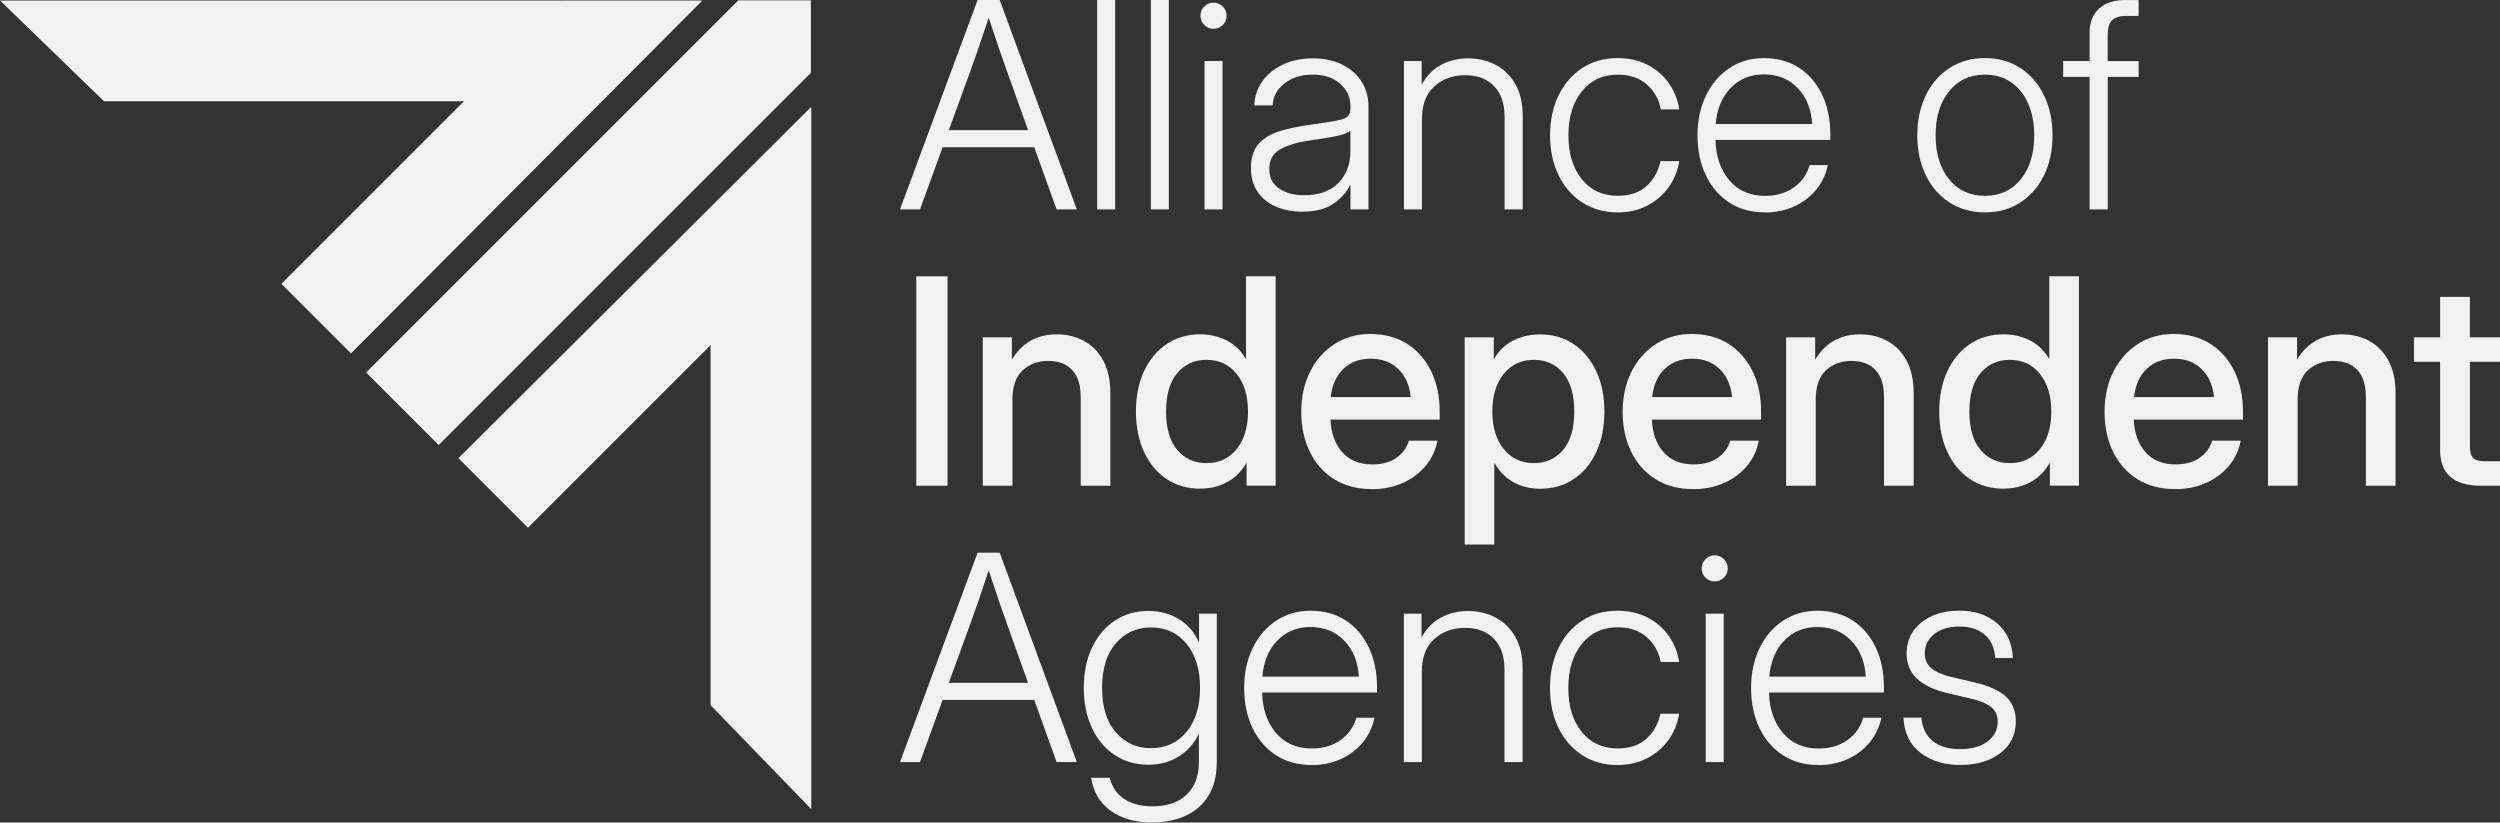 <?xml version="1.0" encoding="UTF-8"?><svg id="Layer_2" xmlns="http://www.w3.org/2000/svg" viewBox="0 0 741.72 244.03"><rect x="0" y="0" width="741.72" height="244.03" fill="#333333" stroke="none"/><defs><style>.cls-1{fill:#f1f1f1;}</style></defs><g id="Layer_1-2"><polygon class="cls-1" points="108.64 110.51 130.17 132.04 240.58 21.63 240.58 .1 219.05 .1 108.64 110.51"/><polygon class="cls-1" points="0 .15 208.25 .15 178.36 30.04 30.86 30.04 0 .15"/><polygon class="cls-1" points="104.12 104.85 83.48 84.21 167.42 .27 208.25 .27 104.12 104.85"/><polygon class="cls-1" points="240.7 240.06 240.7 31.82 210.81 61.7 210.81 209.2 240.7 240.06"/><polygon class="cls-1" points="136 135.94 156.64 156.58 240.58 72.64 240.58 31.82 136 135.94"/><path class="cls-1" d="M267.02,62.13L290.04,0h6.55l22.89,62.13h-6l-6.63-18.43h-27.19l-6.71,18.43h-5.92ZM281.49,38.61h23.52l-6.25-17.47c-.78-2.14-1.59-4.46-2.44-6.96-.85-2.5-1.84-5.48-2.98-8.92-1.14,3.45-2.14,6.42-3,8.92-.86,2.5-1.68,4.82-2.46,6.96l-6.38,17.47Z"/><path class="cls-1" d="M330.86,0v62.13h-5.34V0h5.34Z"/><path class="cls-1" d="M346.78,0v62.13h-5.34V0h5.34Z"/><path class="cls-1" d="M360.04,8.55c-1.06,0-1.97-.38-2.73-1.13-.77-.75-1.15-1.67-1.15-2.75s.38-2,1.15-2.75c.76-.75,1.67-1.13,2.73-1.13s1.97.38,2.73,1.13c.77.75,1.15,1.67,1.15,2.75s-.38,2-1.15,2.75c-.76.75-1.67,1.13-2.73,1.13ZM357.37,62.13V18.1h5.34v44.03h-5.34Z"/><path class="cls-1" d="M386.31,62.8c-2.78,0-5.32-.48-7.63-1.44-2.31-.96-4.14-2.4-5.5-4.34-1.36-1.93-2.04-4.33-2.04-7.19,0-3.06.76-5.43,2.27-7.13,1.51-1.7,3.61-2.96,6.29-3.79,2.68-.83,5.75-1.47,9.2-1.92,4.09-.56,7.07-1.05,8.95-1.48,1.87-.43,2.81-1.51,2.81-3.23v-.67c0-2.72-1.02-4.98-3.06-6.78-2.04-1.79-4.75-2.69-8.11-2.69s-6.2.88-8.42,2.63c-2.23,1.75-3.39,3.92-3.5,6.5h-5.42c.08-2.67.88-5.05,2.38-7.15,1.5-2.1,3.54-3.76,6.11-4.98,2.57-1.22,5.53-1.83,8.86-1.83s6.16.6,8.63,1.81c2.47,1.21,4.41,2.89,5.8,5.05,1.39,2.15,2.08,4.64,2.08,7.44v30.52h-5.34v-7.21h-.13c-.95,2.06-2.57,3.89-4.86,5.48-2.3,1.6-5.42,2.4-9.36,2.4ZM386.97,57.92c4.39,0,7.77-1.22,10.13-3.65,2.36-2.43,3.54-5.55,3.54-9.36v-6.17c-.75.7-2.22,1.26-4.4,1.69-2.18.43-4.72.84-7.61,1.23-3.67.53-6.6,1.4-8.78,2.63-2.18,1.22-3.27,3.16-3.27,5.8s.97,4.47,2.9,5.82c1.93,1.35,4.43,2.02,7.48,2.02Z"/><path class="cls-1" d="M421.87,35.4v26.73h-5.34V18.1h5.25v7.05c1.47-2.67,3.4-4.64,5.8-5.92,2.39-1.28,5.05-1.92,7.96-1.92s5.81.65,8.26,1.96c2.45,1.31,4.39,3.22,5.82,5.75,1.43,2.53,2.15,5.63,2.15,9.3v27.81h-5.38v-27.48c0-3.95-1.05-6.99-3.15-9.13-2.1-2.14-4.96-3.21-8.57-3.21s-6.62,1.1-9.09,3.29c-2.48,2.2-3.71,5.46-3.71,9.8Z"/><path class="cls-1" d="M479.95,63.01c-3.98,0-7.47-.97-10.49-2.92-3.02-1.95-5.37-4.64-7.05-8.09-1.68-3.45-2.52-7.39-2.52-11.84s.84-8.4,2.52-11.86c1.68-3.46,4.03-6.17,7.05-8.13,3.02-1.96,6.51-2.94,10.49-2.94,3.22,0,6.13.65,8.72,1.94,2.59,1.29,4.71,3.09,6.36,5.38,1.65,2.29,2.72,4.93,3.19,7.9h-5.46c-.61-3.06-2.02-5.54-4.23-7.44-2.21-1.9-5.07-2.86-8.57-2.86-4.45,0-8,1.65-10.65,4.96-2.66,3.31-3.98,7.66-3.98,13.05s1.32,9.69,3.96,12.99c2.64,3.29,6.2,4.94,10.67,4.94,3.53,0,6.35-.94,8.46-2.81,2.11-1.88,3.53-4.37,4.25-7.48h5.55c-.47,2.92-1.54,5.53-3.21,7.82-1.67,2.29-3.79,4.1-6.36,5.42-2.57,1.32-5.47,1.98-8.69,1.98Z"/><path class="cls-1" d="M523.69,63.01c-4.14,0-7.71-.99-10.7-2.96-2.99-1.97-5.29-4.68-6.92-8.11-1.62-3.43-2.44-7.36-2.44-11.78s.84-8.36,2.52-11.82c1.68-3.46,4-6.18,6.97-8.15,2.96-1.97,6.37-2.96,10.24-2.96s7.48.97,10.42,2.9c2.95,1.93,5.23,4.6,6.84,8.01,1.61,3.41,2.42,7.3,2.42,11.7v1.67h-34.07c.11,4.89,1.47,8.88,4.09,11.97,2.61,3.09,6.16,4.63,10.63,4.63,3.34,0,6.18-.83,8.53-2.5,2.35-1.67,3.91-3.88,4.69-6.63h5.38c-.58,2.81-1.76,5.27-3.52,7.38-1.76,2.11-3.95,3.75-6.55,4.92-2.6,1.17-5.44,1.75-8.53,1.75ZM509.01,36.78h28.65c-.28-4.42-1.72-7.98-4.34-10.67-2.61-2.7-5.94-4.04-9.97-4.04s-7.3,1.34-9.88,4.02c-2.59,2.68-4.07,6.25-4.46,10.7Z"/><path class="cls-1" d="M588.9,63.01c-3.98,0-7.47-.97-10.49-2.92-3.02-1.95-5.37-4.64-7.05-8.09-1.68-3.45-2.52-7.39-2.52-11.84s.84-8.4,2.52-11.86c1.68-3.46,4.03-6.17,7.05-8.13,3.02-1.96,6.51-2.94,10.49-2.94s7.47.98,10.49,2.94c3.02,1.96,5.37,4.67,7.05,8.13,1.68,3.46,2.52,7.42,2.52,11.86s-.84,8.4-2.52,11.84c-1.68,3.45-4.03,6.14-7.05,8.09-3.02,1.95-6.51,2.92-10.49,2.92ZM588.9,58.09c4.48,0,8.03-1.65,10.67-4.94,2.64-3.29,3.96-7.62,3.96-12.99s-1.32-9.71-3.96-13.03c-2.64-3.32-6.2-4.98-10.67-4.98s-8,1.65-10.65,4.96c-2.66,3.31-3.98,7.66-3.98,13.05s1.32,9.69,3.96,12.99c2.64,3.29,6.2,4.94,10.67,4.94Z"/><path class="cls-1" d="M634.51,18.1v4.71h-9.17v39.32h-5.38V22.81h-7.84v-4.71h7.84v-8.46c0-3,.93-5.36,2.79-7.07,1.86-1.71,4.43-2.56,7.71-2.56h4.04v4.71h-3.59c-2,0-3.43.44-4.29,1.31-.86.88-1.29,2.31-1.29,4.32v7.76h9.17Z"/><path class="cls-1" d="M281.12,81.98v62.13h-9.26v-62.13h9.26Z"/><path class="cls-1" d="M300.38,118.76v25.35h-8.8v-44.03h8.63v6.63c3-5,7.44-7.51,13.3-7.51,3.03,0,5.75.66,8.15,1.98,2.41,1.32,4.3,3.27,5.69,5.86,1.39,2.59,2.08,5.8,2.08,9.63v27.44h-8.8v-26.35c0-3.53-.85-6.19-2.54-7.99-1.7-1.79-4.06-2.69-7.09-2.69s-5.53.92-7.57,2.77c-2.04,1.85-3.07,4.82-3.07,8.9Z"/><path class="cls-1" d="M356.12,144.99c-3.84,0-7.19-.97-10.05-2.9-2.86-1.93-5.09-4.61-6.67-8.05-1.58-3.43-2.38-7.41-2.38-11.95s.8-8.51,2.4-11.95c1.6-3.43,3.83-6.12,6.69-8.05,2.86-1.93,6.18-2.9,9.97-2.9,2.86,0,5.48.6,7.84,1.79,2.36,1.2,4.25,3.02,5.67,5.46h.08v-24.48h8.8v62.13h-8.63v-6.71h-.08c-1.47,2.56-3.4,4.46-5.77,5.71-2.38,1.25-5,1.88-7.86,1.88ZM357.92,137.4c3.75,0,6.75-1.4,8.99-4.19,2.24-2.79,3.36-6.5,3.36-11.11s-1.12-8.36-3.36-11.15c-2.24-2.79-5.23-4.19-8.99-4.19-3.56,0-6.44,1.31-8.65,3.94-2.21,2.63-3.31,6.43-3.31,11.4s1.11,8.77,3.31,11.38c2.21,2.61,5.09,3.92,8.65,3.92Z"/><path class="cls-1" d="M407.04,145.11c-4.37,0-8.11-.99-11.24-2.96-3.13-1.97-5.53-4.69-7.21-8.15-1.68-3.46-2.52-7.4-2.52-11.82s.88-8.45,2.63-11.93c1.75-3.47,4.17-6.21,7.26-8.19,3.09-1.99,6.63-2.98,10.63-2.98s7.79.97,10.86,2.92c3.07,1.95,5.45,4.65,7.15,8.11,1.69,3.46,2.54,7.46,2.54,11.99v2.38h-32.4c.17,3.98,1.31,7.19,3.44,9.63,2.12,2.45,5.12,3.67,8.99,3.67,2.89,0,5.27-.65,7.13-1.96,1.86-1.31,3.1-3,3.71-5.09h8.46c-.53,2.84-1.7,5.34-3.52,7.51-1.82,2.17-4.1,3.86-6.84,5.07-2.74,1.21-5.76,1.81-9.07,1.81ZM394.82,117.8h23.73c-.36-3.5-1.6-6.28-3.71-8.32-2.11-2.04-4.84-3.06-8.17-3.06s-6.05,1.02-8.15,3.06c-2.1,2.04-3.33,4.82-3.69,8.32Z"/><path class="cls-1" d="M434.55,161.54v-61.46h8.63v6.34h.13c1.39-2.42,3.29-4.22,5.71-5.42,2.42-1.2,5.06-1.79,7.92-1.79,3.78,0,7.1.97,9.97,2.9,2.86,1.93,5.09,4.62,6.69,8.05,1.6,3.43,2.4,7.42,2.4,11.95s-.79,8.51-2.38,11.95c-1.58,3.43-3.81,6.12-6.67,8.05-2.86,1.93-6.21,2.9-10.05,2.9-2.86,0-5.45-.63-7.76-1.88-2.31-1.25-4.2-3.13-5.67-5.63h-.13v24.06h-8.8ZM455.11,137.4c3.56,0,6.44-1.31,8.65-3.92,2.21-2.61,3.31-6.41,3.31-11.38s-1.11-8.78-3.31-11.4c-2.21-2.63-5.1-3.94-8.65-3.94-3.75,0-6.75,1.4-8.99,4.19-2.24,2.79-3.36,6.51-3.36,11.15s1.12,8.32,3.36,11.11c2.24,2.79,5.23,4.19,8.99,4.19Z"/><path class="cls-1" d="M502.39,145.11c-4.37,0-8.11-.99-11.24-2.96-3.13-1.97-5.53-4.69-7.21-8.15-1.68-3.46-2.52-7.4-2.52-11.82s.88-8.45,2.63-11.93c1.75-3.47,4.17-6.21,7.26-8.19,3.09-1.99,6.63-2.98,10.63-2.98s7.79.97,10.86,2.92c3.07,1.95,5.45,4.65,7.15,8.11,1.69,3.46,2.54,7.46,2.54,11.99v2.38h-32.4c.17,3.98,1.31,7.19,3.44,9.63,2.12,2.45,5.12,3.67,8.99,3.67,2.89,0,5.27-.65,7.13-1.96,1.86-1.31,3.1-3,3.71-5.09h8.46c-.53,2.84-1.7,5.34-3.52,7.51-1.82,2.17-4.1,3.86-6.84,5.07-2.74,1.21-5.76,1.81-9.07,1.81ZM490.17,117.8h23.73c-.36-3.5-1.6-6.28-3.71-8.32-2.11-2.04-4.84-3.06-8.17-3.06s-6.05,1.02-8.15,3.06c-2.1,2.04-3.33,4.82-3.69,8.32Z"/><path class="cls-1" d="M538.71,118.76v25.35h-8.8v-44.03h8.63v6.63c3-5,7.44-7.51,13.3-7.51,3.03,0,5.75.66,8.15,1.98,2.41,1.32,4.3,3.27,5.69,5.86,1.39,2.59,2.08,5.8,2.08,9.63v27.44h-8.8v-26.35c0-3.53-.85-6.19-2.54-7.99-1.7-1.79-4.06-2.69-7.09-2.69s-5.53.92-7.57,2.77c-2.04,1.85-3.07,4.82-3.07,8.9Z"/><path class="cls-1" d="M594.45,144.99c-3.84,0-7.19-.97-10.05-2.9-2.86-1.93-5.09-4.61-6.67-8.05-1.58-3.43-2.38-7.41-2.38-11.95s.8-8.51,2.4-11.95c1.6-3.43,3.83-6.12,6.69-8.05,2.86-1.93,6.18-2.9,9.97-2.9,2.86,0,5.48.6,7.84,1.79,2.36,1.2,4.25,3.02,5.67,5.46h.08v-24.48h8.8v62.13h-8.63v-6.71h-.08c-1.47,2.56-3.4,4.46-5.77,5.71-2.38,1.25-5,1.88-7.86,1.88ZM596.25,137.4c3.75,0,6.75-1.4,8.99-4.19,2.24-2.79,3.36-6.5,3.36-11.11s-1.12-8.36-3.36-11.15c-2.24-2.79-5.23-4.19-8.99-4.19-3.56,0-6.44,1.31-8.65,3.94-2.21,2.63-3.31,6.43-3.31,11.4s1.11,8.77,3.31,11.38c2.21,2.61,5.09,3.92,8.65,3.92Z"/><path class="cls-1" d="M645.36,145.11c-4.37,0-8.11-.99-11.24-2.96-3.13-1.97-5.53-4.69-7.21-8.15-1.68-3.46-2.52-7.4-2.52-11.82s.88-8.45,2.63-11.93c1.75-3.47,4.17-6.21,7.26-8.19,3.09-1.99,6.63-2.98,10.63-2.98s7.79.97,10.86,2.92c3.07,1.95,5.45,4.65,7.15,8.11,1.69,3.46,2.54,7.46,2.54,11.99v2.38h-32.4c.17,3.98,1.31,7.19,3.44,9.63,2.12,2.45,5.12,3.67,8.99,3.67,2.89,0,5.27-.65,7.13-1.96,1.86-1.31,3.1-3,3.71-5.09h8.46c-.53,2.84-1.7,5.34-3.52,7.51-1.82,2.17-4.1,3.86-6.84,5.07-2.74,1.21-5.76,1.81-9.07,1.81ZM633.15,117.8h23.73c-.36-3.5-1.6-6.28-3.71-8.32-2.11-2.04-4.84-3.06-8.17-3.06s-6.05,1.02-8.15,3.06c-2.1,2.04-3.33,4.82-3.69,8.32Z"/><path class="cls-1" d="M681.68,118.76v25.35h-8.8v-44.03h8.63v6.63c3-5,7.44-7.51,13.3-7.51,3.03,0,5.75.66,8.15,1.98,2.41,1.32,4.3,3.27,5.69,5.86,1.39,2.59,2.08,5.8,2.08,9.63v27.44h-8.8v-26.35c0-3.53-.85-6.19-2.54-7.99-1.7-1.79-4.06-2.69-7.09-2.69s-5.53.92-7.57,2.77c-2.04,1.85-3.07,4.82-3.07,8.9Z"/><path class="cls-1" d="M741.72,100.08v7.26h-8.92v25.14c0,1.64.33,2.78,1,3.42.67.64,1.88.96,3.63.96h4.29v7.26h-5.55c-8.15,0-12.22-3.5-12.22-10.51v-26.27h-7.76v-7.26h7.76v-12.01h8.84v12.01h8.92Z"/><path class="cls-1" d="M267.02,226.1l23.02-62.13h6.55l22.89,62.13h-6l-6.63-18.43h-27.19l-6.71,18.43h-5.92ZM281.49,202.58h23.52l-6.25-17.47c-.78-2.14-1.59-4.46-2.44-6.96-.85-2.5-1.84-5.48-2.98-8.92-1.14,3.45-2.14,6.42-3,8.92-.86,2.5-1.68,4.82-2.46,6.96l-6.38,17.47Z"/><path class="cls-1" d="M341.91,244.03c-5.03,0-9.16-1.16-12.38-3.48-3.23-2.32-5.16-5.58-5.8-9.78h5.5c.67,2.7,2.09,4.78,4.27,6.25,2.18,1.47,4.98,2.21,8.4,2.21,4.36,0,7.76-1.16,10.17-3.48,2.42-2.32,3.63-5.54,3.63-9.65v-8.34h-.04c-1.39,2.86-3.39,5.1-6,6.71-2.61,1.61-5.59,2.42-8.92,2.42-3.78,0-7.11-.95-9.99-2.86-2.88-1.9-5.13-4.57-6.76-8.01-1.62-3.43-2.44-7.41-2.44-11.95s.81-8.51,2.44-11.93c1.63-3.42,3.88-6.09,6.78-8.01,2.89-1.92,6.21-2.88,9.97-2.88,3.31,0,6.31.81,9.01,2.44,2.7,1.63,4.68,3.93,5.96,6.9h.04v-8.55h5.25v44.03c0,4.09-.84,7.46-2.52,10.11-1.68,2.65-3.96,4.62-6.84,5.9-2.88,1.28-6.12,1.92-9.74,1.92ZM341.45,221.97c4.42,0,7.96-1.62,10.61-4.86,2.65-3.24,3.98-7.58,3.98-13.03s-1.33-9.8-3.98-13.05c-2.66-3.25-6.19-4.88-10.61-4.88-4.17,0-7.62,1.56-10.36,4.67-2.74,3.11-4.11,7.53-4.11,13.26s1.37,10.14,4.11,13.24c2.74,3.1,6.19,4.65,10.36,4.65Z"/><path class="cls-1" d="M389.19,226.97c-4.14,0-7.71-.99-10.7-2.96-2.99-1.97-5.29-4.68-6.92-8.11-1.62-3.43-2.44-7.36-2.44-11.78s.84-8.36,2.52-11.82c1.68-3.46,4-6.18,6.97-8.15,2.96-1.97,6.37-2.96,10.24-2.96s7.48.97,10.42,2.9c2.95,1.93,5.23,4.6,6.84,8.01,1.61,3.41,2.42,7.3,2.42,11.7v1.67h-34.07c.11,4.89,1.47,8.88,4.09,11.97,2.61,3.09,6.16,4.63,10.63,4.63,3.34,0,6.18-.83,8.53-2.5,2.35-1.67,3.91-3.88,4.69-6.63h5.38c-.58,2.81-1.76,5.27-3.52,7.38-1.76,2.11-3.95,3.75-6.55,4.92-2.6,1.17-5.44,1.75-8.53,1.75ZM374.51,200.74h28.65c-.28-4.42-1.72-7.98-4.34-10.67-2.61-2.7-5.94-4.04-9.97-4.04s-7.3,1.34-9.88,4.02c-2.59,2.68-4.07,6.25-4.46,10.7Z"/><path class="cls-1" d="M421.84,199.37v26.73h-5.34v-44.03h5.25v7.05c1.47-2.67,3.4-4.64,5.8-5.92,2.39-1.28,5.05-1.92,7.96-1.92s5.81.65,8.26,1.96c2.45,1.31,4.39,3.22,5.82,5.75,1.43,2.53,2.15,5.63,2.15,9.3v27.81h-5.38v-27.48c0-3.95-1.05-6.99-3.15-9.13-2.1-2.14-4.96-3.21-8.57-3.21s-6.62,1.1-9.09,3.29c-2.48,2.2-3.71,5.46-3.71,9.8Z"/><path class="cls-1" d="M479.92,226.97c-3.98,0-7.47-.97-10.49-2.92-3.02-1.95-5.37-4.64-7.05-8.09-1.68-3.45-2.52-7.39-2.52-11.84s.84-8.4,2.52-11.86c1.68-3.46,4.03-6.17,7.05-8.13,3.02-1.96,6.51-2.94,10.49-2.94,3.22,0,6.13.65,8.72,1.94s4.71,3.09,6.36,5.38c1.65,2.29,2.72,4.93,3.19,7.9h-5.46c-.61-3.06-2.02-5.54-4.23-7.44-2.21-1.9-5.07-2.86-8.57-2.86-4.45,0-8,1.65-10.65,4.96-2.66,3.31-3.98,7.66-3.98,13.05s1.32,9.69,3.96,12.99c2.64,3.29,6.2,4.94,10.67,4.94,3.53,0,6.35-.94,8.46-2.81,2.11-1.88,3.53-4.37,4.25-7.48h5.55c-.47,2.92-1.54,5.53-3.21,7.82-1.67,2.29-3.79,4.1-6.36,5.42-2.57,1.32-5.47,1.98-8.69,1.98Z"/><path class="cls-1" d="M508.73,172.51c-1.06,0-1.97-.38-2.73-1.13-.77-.75-1.15-1.67-1.15-2.75s.38-2,1.15-2.75c.76-.75,1.67-1.13,2.73-1.13s1.97.38,2.73,1.13c.77.75,1.15,1.67,1.15,2.75s-.38,2-1.15,2.75c-.76.75-1.67,1.13-2.73,1.13ZM506.06,226.1v-44.03h5.34v44.03h-5.34Z"/><path class="cls-1" d="M539.58,226.97c-4.14,0-7.71-.99-10.7-2.96-2.99-1.97-5.29-4.68-6.92-8.11-1.62-3.43-2.44-7.36-2.44-11.78s.84-8.36,2.52-11.82c1.68-3.46,4-6.18,6.97-8.15,2.96-1.97,6.37-2.96,10.24-2.96s7.48.97,10.42,2.9c2.95,1.93,5.23,4.6,6.84,8.01,1.61,3.41,2.42,7.3,2.42,11.7v1.67h-34.07c.11,4.89,1.47,8.88,4.09,11.97,2.61,3.09,6.16,4.63,10.63,4.63,3.34,0,6.18-.83,8.53-2.5,2.35-1.67,3.91-3.88,4.69-6.63h5.38c-.58,2.81-1.76,5.27-3.52,7.38-1.76,2.11-3.95,3.75-6.55,4.92-2.6,1.17-5.44,1.75-8.53,1.75ZM524.91,200.74h28.65c-.28-4.42-1.72-7.98-4.34-10.67-2.61-2.7-5.94-4.04-9.97-4.04s-7.3,1.34-9.88,4.02c-2.59,2.68-4.07,6.25-4.46,10.7Z"/><path class="cls-1" d="M581.65,226.97c-4.75,0-8.7-1.2-11.84-3.59-3.14-2.39-4.84-5.88-5.09-10.47h5.34c.22,2.95,1.31,5.24,3.27,6.88,1.96,1.64,4.69,2.46,8.19,2.46s6.17-.76,8.17-2.27c2-1.51,3-3.47,3-5.86,0-1.92-.68-3.39-2.04-4.42-1.36-1.03-3.23-1.81-5.59-2.34l-7.26-1.71c-3.98-.94-6.99-2.38-9.05-4.29-2.06-1.92-3.09-4.43-3.09-7.55,0-3.72,1.45-6.76,4.36-9.11,2.91-2.35,6.68-3.52,11.32-3.52s8.26,1.25,11.18,3.75,4.48,5.94,4.67,10.3h-5.25c-.14-2.86-1.14-5.14-3-6.82-1.86-1.68-4.39-2.52-7.59-2.52s-5.64.75-7.51,2.25c-1.86,1.5-2.79,3.39-2.79,5.67,0,1.92.69,3.43,2.06,4.52,1.38,1.1,3.32,1.94,5.82,2.52l7.3,1.71c3.97.95,6.94,2.32,8.9,4.13,1.96,1.81,2.94,4.25,2.94,7.34,0,3.98-1.54,7.12-4.63,9.44-3.09,2.32-7.02,3.48-11.8,3.48Z"/></g></svg>